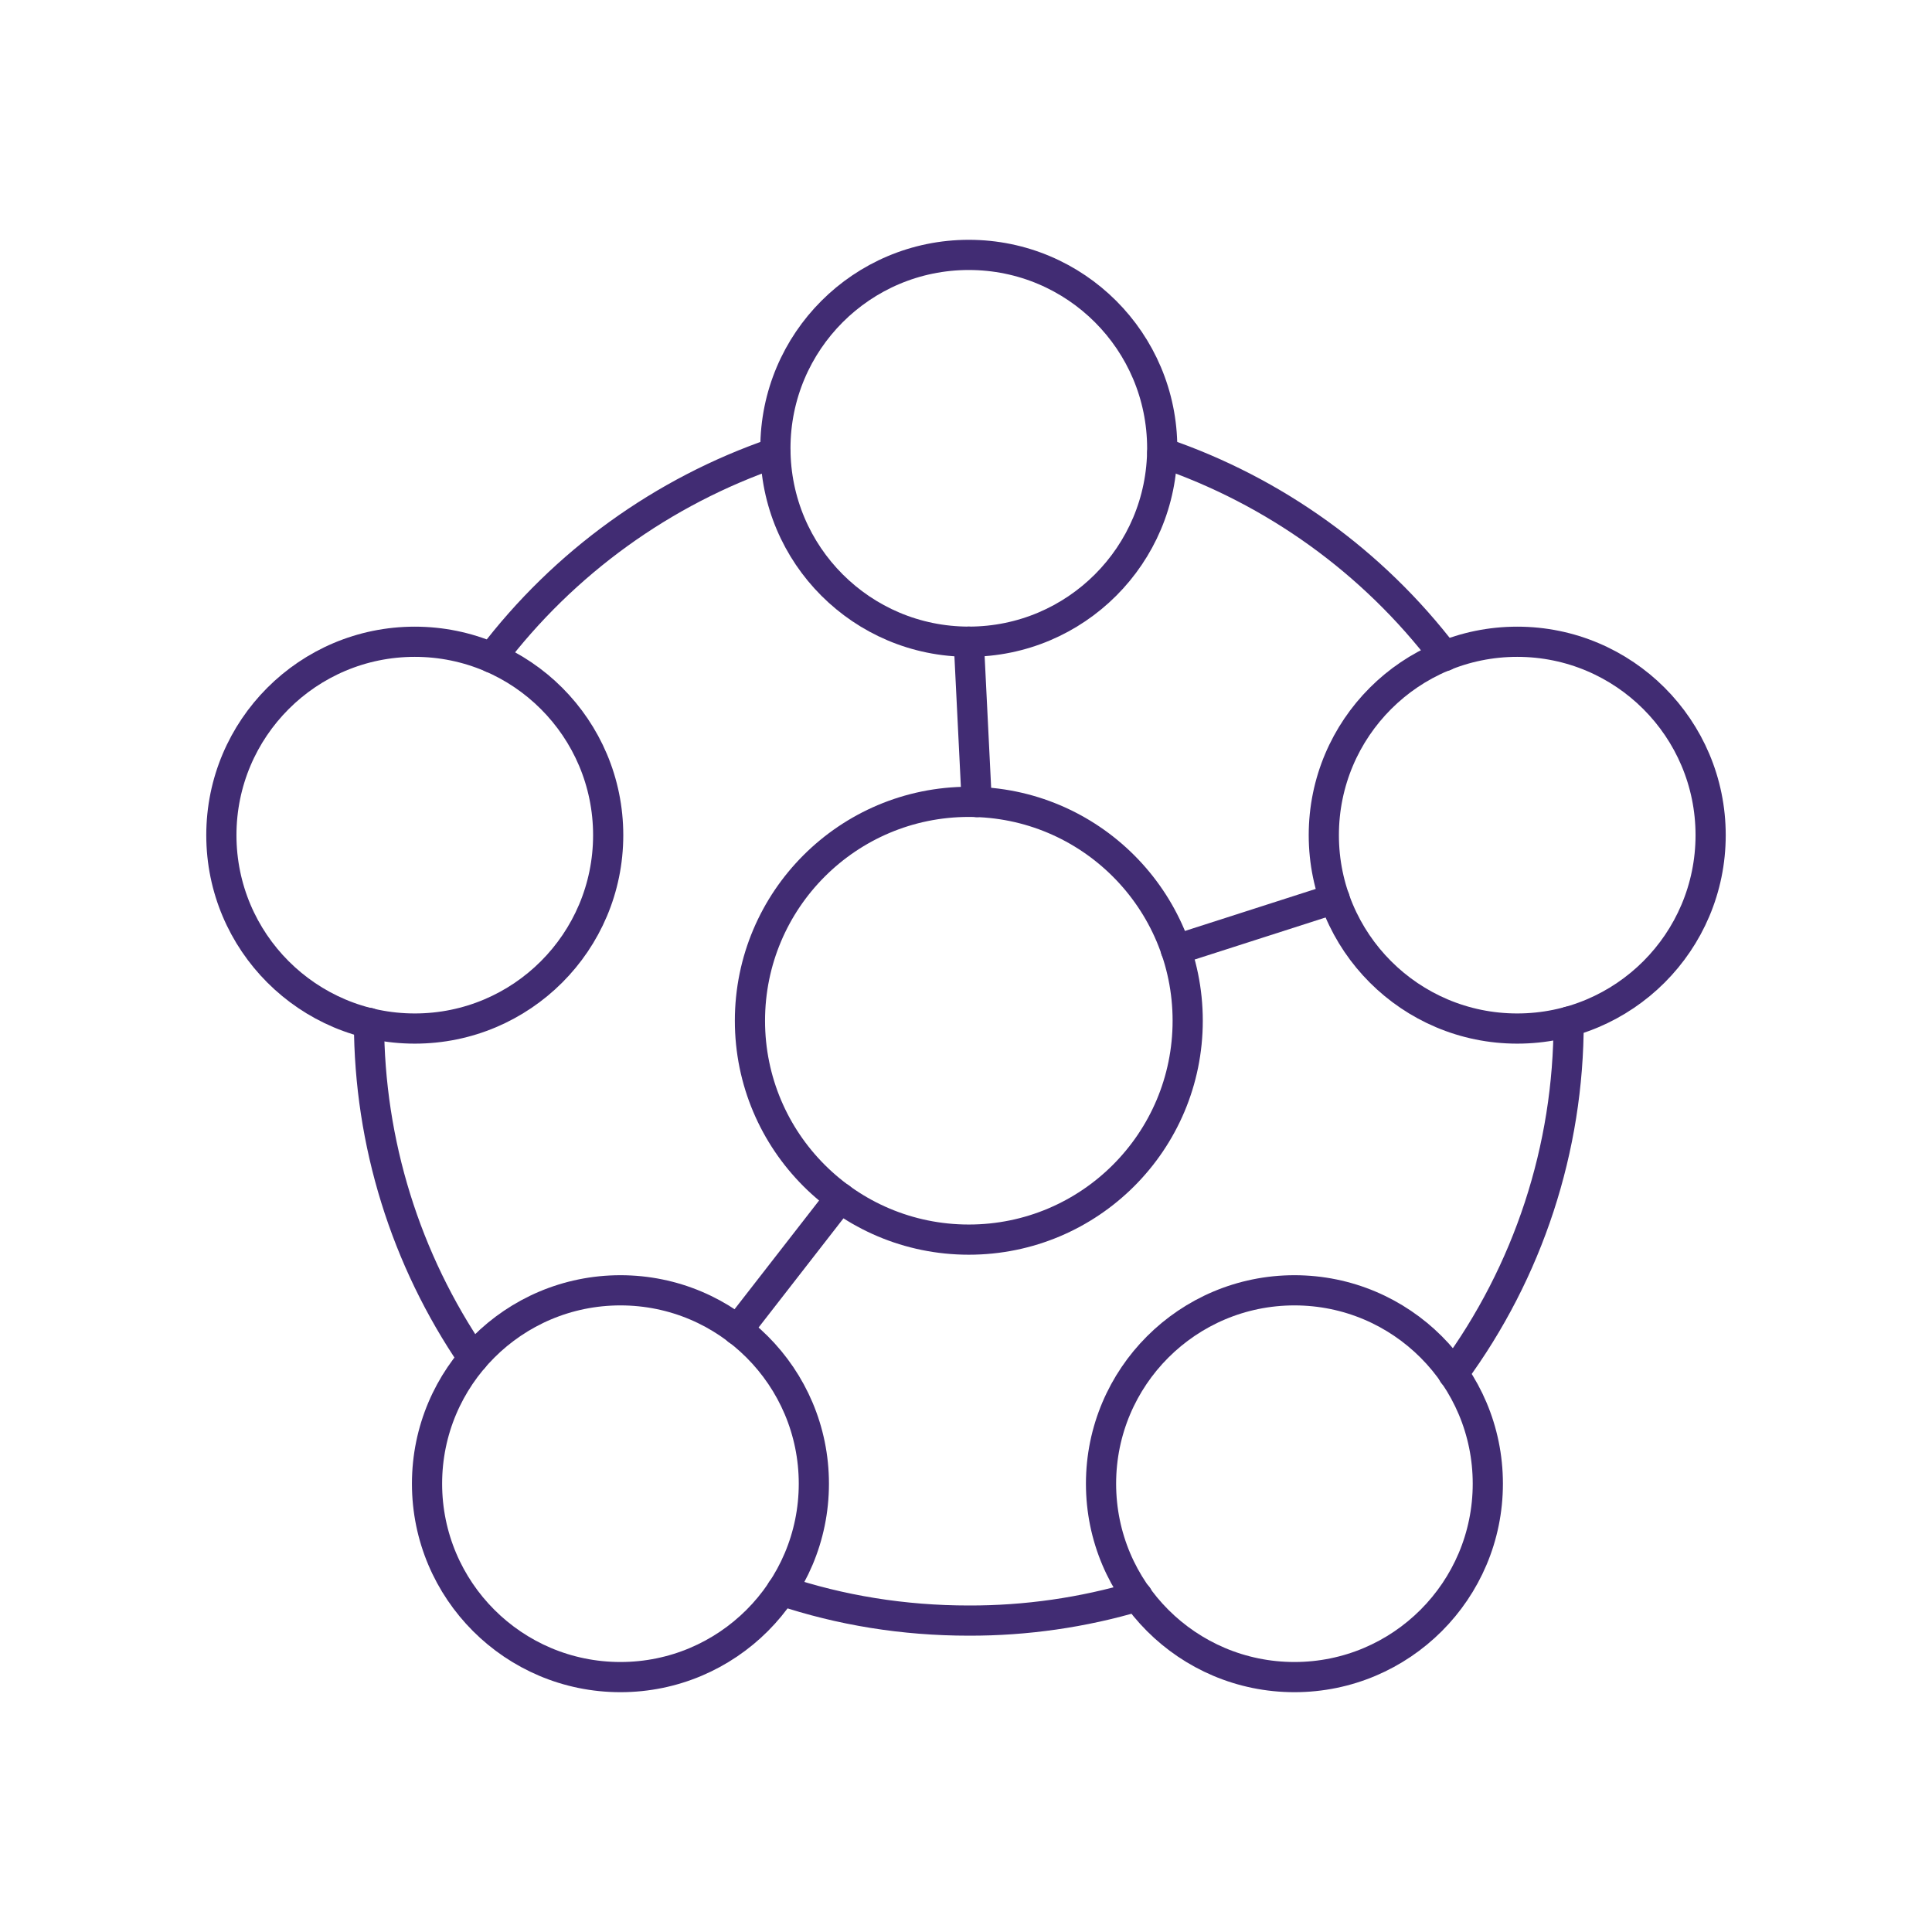 <svg width="64" height="64" viewBox="0 0 64 64" fill="none" xmlns="http://www.w3.org/2000/svg">
<path d="M32.093 41.064C36.098 41.064 39.344 37.818 39.344 33.813C39.344 29.809 36.098 26.562 32.093 26.562C28.089 26.562 24.843 29.809 24.843 33.813C24.843 37.818 28.089 41.064 32.093 41.064Z" stroke="#412C73" stroke-linecap="round" stroke-linejoin="round"/>
<path d="M32.093 21.257C35.632 21.257 38.5 18.389 38.5 14.851C38.5 11.312 35.632 8.444 32.093 8.444C28.555 8.444 25.686 11.312 25.686 14.851C25.686 18.389 28.555 21.257 32.093 21.257Z" stroke="#412C73" stroke-linecap="round" stroke-linejoin="round"/>
<path d="M13.74 34.072C17.279 34.072 20.147 31.204 20.147 27.666C20.147 24.127 17.279 21.259 13.74 21.259C10.202 21.259 7.333 24.127 7.333 27.666C7.333 31.204 10.202 34.072 13.74 34.072Z" stroke="#412C73" stroke-linecap="round" stroke-linejoin="round"/>
<path d="M50.26 34.072C53.798 34.072 56.667 31.204 56.667 27.666C56.667 24.127 53.798 21.259 50.26 21.259C46.722 21.259 43.853 24.127 43.853 27.666C43.853 31.204 46.722 34.072 50.26 34.072Z" stroke="#412C73" stroke-linecap="round" stroke-linejoin="round"/>
<path d="M20.553 55.556C24.091 55.556 26.96 52.688 26.96 49.149C26.96 45.611 24.091 42.743 20.553 42.743C17.015 42.743 14.146 45.611 14.146 49.149C14.146 52.688 17.015 55.556 20.553 55.556Z" stroke="#412C73" stroke-linecap="round" stroke-linejoin="round"/>
<path d="M42.88 55.556C46.418 55.556 49.286 52.688 49.286 49.149C49.286 45.611 46.418 42.743 42.88 42.743C39.342 42.743 36.473 45.611 36.473 49.149C36.473 52.688 39.342 55.556 42.88 55.556Z" stroke="#412C73" stroke-linecap="round" stroke-linejoin="round"/>
<path d="M47.858 21.733C45.478 18.608 42.221 16.263 38.503 14.996M25.888 52.689C27.839 53.343 29.925 53.684 32.093 53.684C33.986 53.689 35.87 53.419 37.684 52.88M12.224 33.883C12.23 37.85 13.432 41.724 15.674 44.997M48.144 45.516V45.503C50.63 42.124 51.968 38.038 51.963 33.843M25.684 14.996C21.948 16.277 18.677 18.641 16.288 21.787M27.836 39.679L24.432 44.057M44.211 29.771L38.95 31.461M32.093 21.257L32.356 26.569" stroke="#412C73" stroke-linecap="round" stroke-linejoin="round"/>
</svg>
